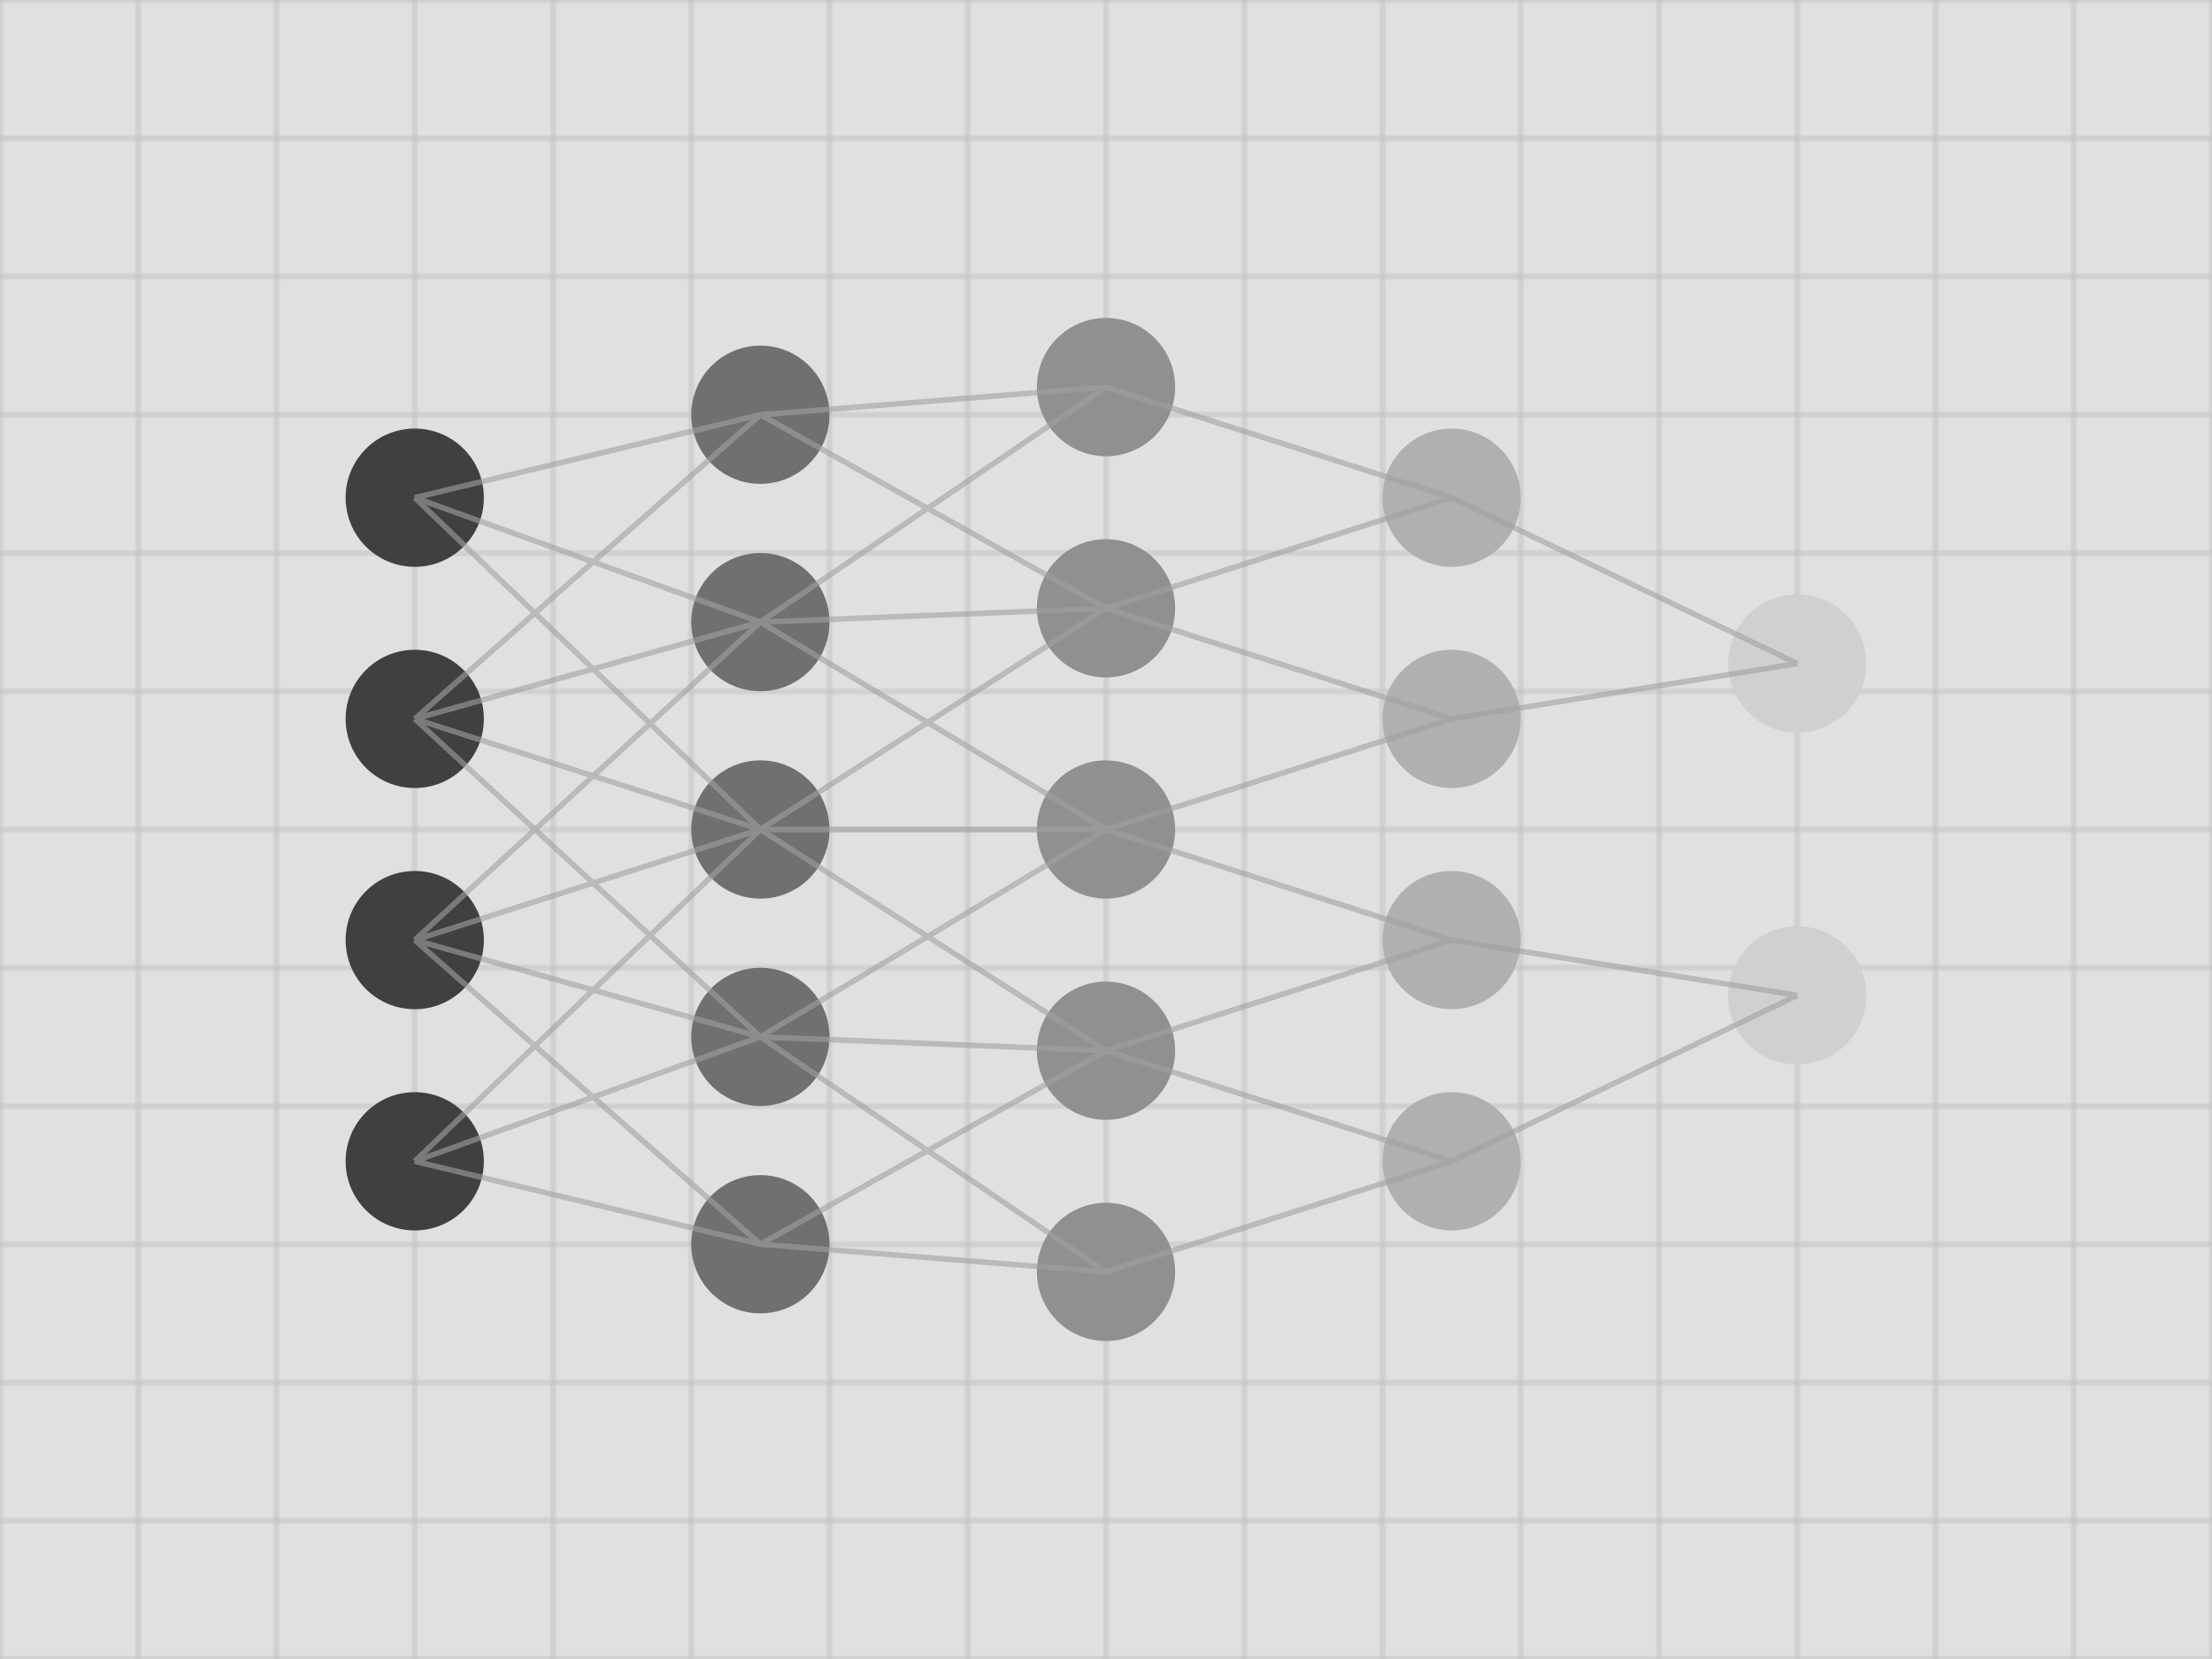 <svg xmlns="http://www.w3.org/2000/svg" width="800" height="600" viewBox="0 0 800 600">
  <rect width="800" height="600" fill="#e0e0e0" />
  
  <!-- Background Grid Pattern -->
  <pattern id="grid" width="50" height="50" patternUnits="userSpaceOnUse">
    <rect width="50" height="50" fill="none" stroke="#c0c0c0" stroke-width="1" />
  </pattern>
  <rect width="800" height="600" fill="url(#grid)" />
  
  <!-- Neural Network -->
  <g transform="translate(400, 300)">
    <!-- Input Layer -->
    <g transform="translate(-250, 0)">
      <circle cx="0" cy="-120" r="25" fill="#404040" />
      <circle cx="0" cy="-40" r="25" fill="#404040" />
      <circle cx="0" cy="40" r="25" fill="#404040" />
      <circle cx="0" cy="120" r="25" fill="#404040" />
    </g>
    
    <!-- Hidden Layer 1 -->
    <g transform="translate(-125, 0)">
      <circle cx="0" cy="-150" r="25" fill="#707070" />
      <circle cx="0" cy="-75" r="25" fill="#707070" />
      <circle cx="0" cy="0" r="25" fill="#707070" />
      <circle cx="0" cy="75" r="25" fill="#707070" />
      <circle cx="0" cy="150" r="25" fill="#707070" />
    </g>
    
    <!-- Hidden Layer 2 -->
    <g transform="translate(0, 0)">
      <circle cx="0" cy="-160" r="25" fill="#909090" />
      <circle cx="0" cy="-80" r="25" fill="#909090" />
      <circle cx="0" cy="0" r="25" fill="#909090" />
      <circle cx="0" cy="80" r="25" fill="#909090" />
      <circle cx="0" cy="160" r="25" fill="#909090" />
    </g>
    
    <!-- Output Layer -->
    <g transform="translate(125, 0)">
      <circle cx="0" cy="-120" r="25" fill="#b0b0b0" />
      <circle cx="0" cy="-40" r="25" fill="#b0b0b0" />
      <circle cx="0" cy="40" r="25" fill="#b0b0b0" />
      <circle cx="0" cy="120" r="25" fill="#b0b0b0" />
    </g>
    
    <!-- Final Output Layer -->
    <g transform="translate(250, 0)">
      <circle cx="0" cy="-60" r="25" fill="#d0d0d0" />
      <circle cx="0" cy="60" r="25" fill="#d0d0d0" />
    </g>
    
    <!-- Connections (simplified) -->
    <g stroke="#a0a0a0" stroke-width="2" opacity="0.6">
      <!-- Input to Hidden 1 -->
      <line x1="-250" y1="-120" x2="-125" y2="-150" />
      <line x1="-250" y1="-120" x2="-125" y2="-75" />
      <line x1="-250" y1="-120" x2="-125" y2="0" />
      <line x1="-250" y1="-40" x2="-125" y2="-150" />
      <line x1="-250" y1="-40" x2="-125" y2="-75" />
      <line x1="-250" y1="-40" x2="-125" y2="0" />
      <line x1="-250" y1="-40" x2="-125" y2="75" />
      <line x1="-250" y1="40" x2="-125" y2="-75" />
      <line x1="-250" y1="40" x2="-125" y2="0" />
      <line x1="-250" y1="40" x2="-125" y2="75" />
      <line x1="-250" y1="40" x2="-125" y2="150" />
      <line x1="-250" y1="120" x2="-125" y2="0" />
      <line x1="-250" y1="120" x2="-125" y2="75" />
      <line x1="-250" y1="120" x2="-125" y2="150" />
      
      <!-- Hidden 1 to Hidden 2 -->
      <line x1="-125" y1="-150" x2="0" y2="-160" />
      <line x1="-125" y1="-150" x2="0" y2="-80" />
      <line x1="-125" y1="-75" x2="0" y2="-160" />
      <line x1="-125" y1="-75" x2="0" y2="-80" />
      <line x1="-125" y1="-75" x2="0" y2="0" />
      <line x1="-125" y1="0" x2="0" y2="-80" />
      <line x1="-125" y1="0" x2="0" y2="0" />
      <line x1="-125" y1="0" x2="0" y2="80" />
      <line x1="-125" y1="75" x2="0" y2="0" />
      <line x1="-125" y1="75" x2="0" y2="80" />
      <line x1="-125" y1="75" x2="0" y2="160" />
      <line x1="-125" y1="150" x2="0" y2="80" />
      <line x1="-125" y1="150" x2="0" y2="160" />
      
      <!-- Hidden 2 to Output -->
      <line x1="0" y1="-160" x2="125" y2="-120" />
      <line x1="0" y1="-80" x2="125" y2="-120" />
      <line x1="0" y1="-80" x2="125" y2="-40" />
      <line x1="0" y1="0" x2="125" y2="-40" />
      <line x1="0" y1="0" x2="125" y2="40" />
      <line x1="0" y1="80" x2="125" y2="40" />
      <line x1="0" y1="80" x2="125" y2="120" />
      <line x1="0" y1="160" x2="125" y2="120" />
      
      <!-- Output to Final Output -->
      <line x1="125" y1="-120" x2="250" y2="-60" />
      <line x1="125" y1="-40" x2="250" y2="-60" />
      <line x1="125" y1="40" x2="250" y2="60" />
      <line x1="125" y1="120" x2="250" y2="60" />
    </g>
  </g>
</svg>